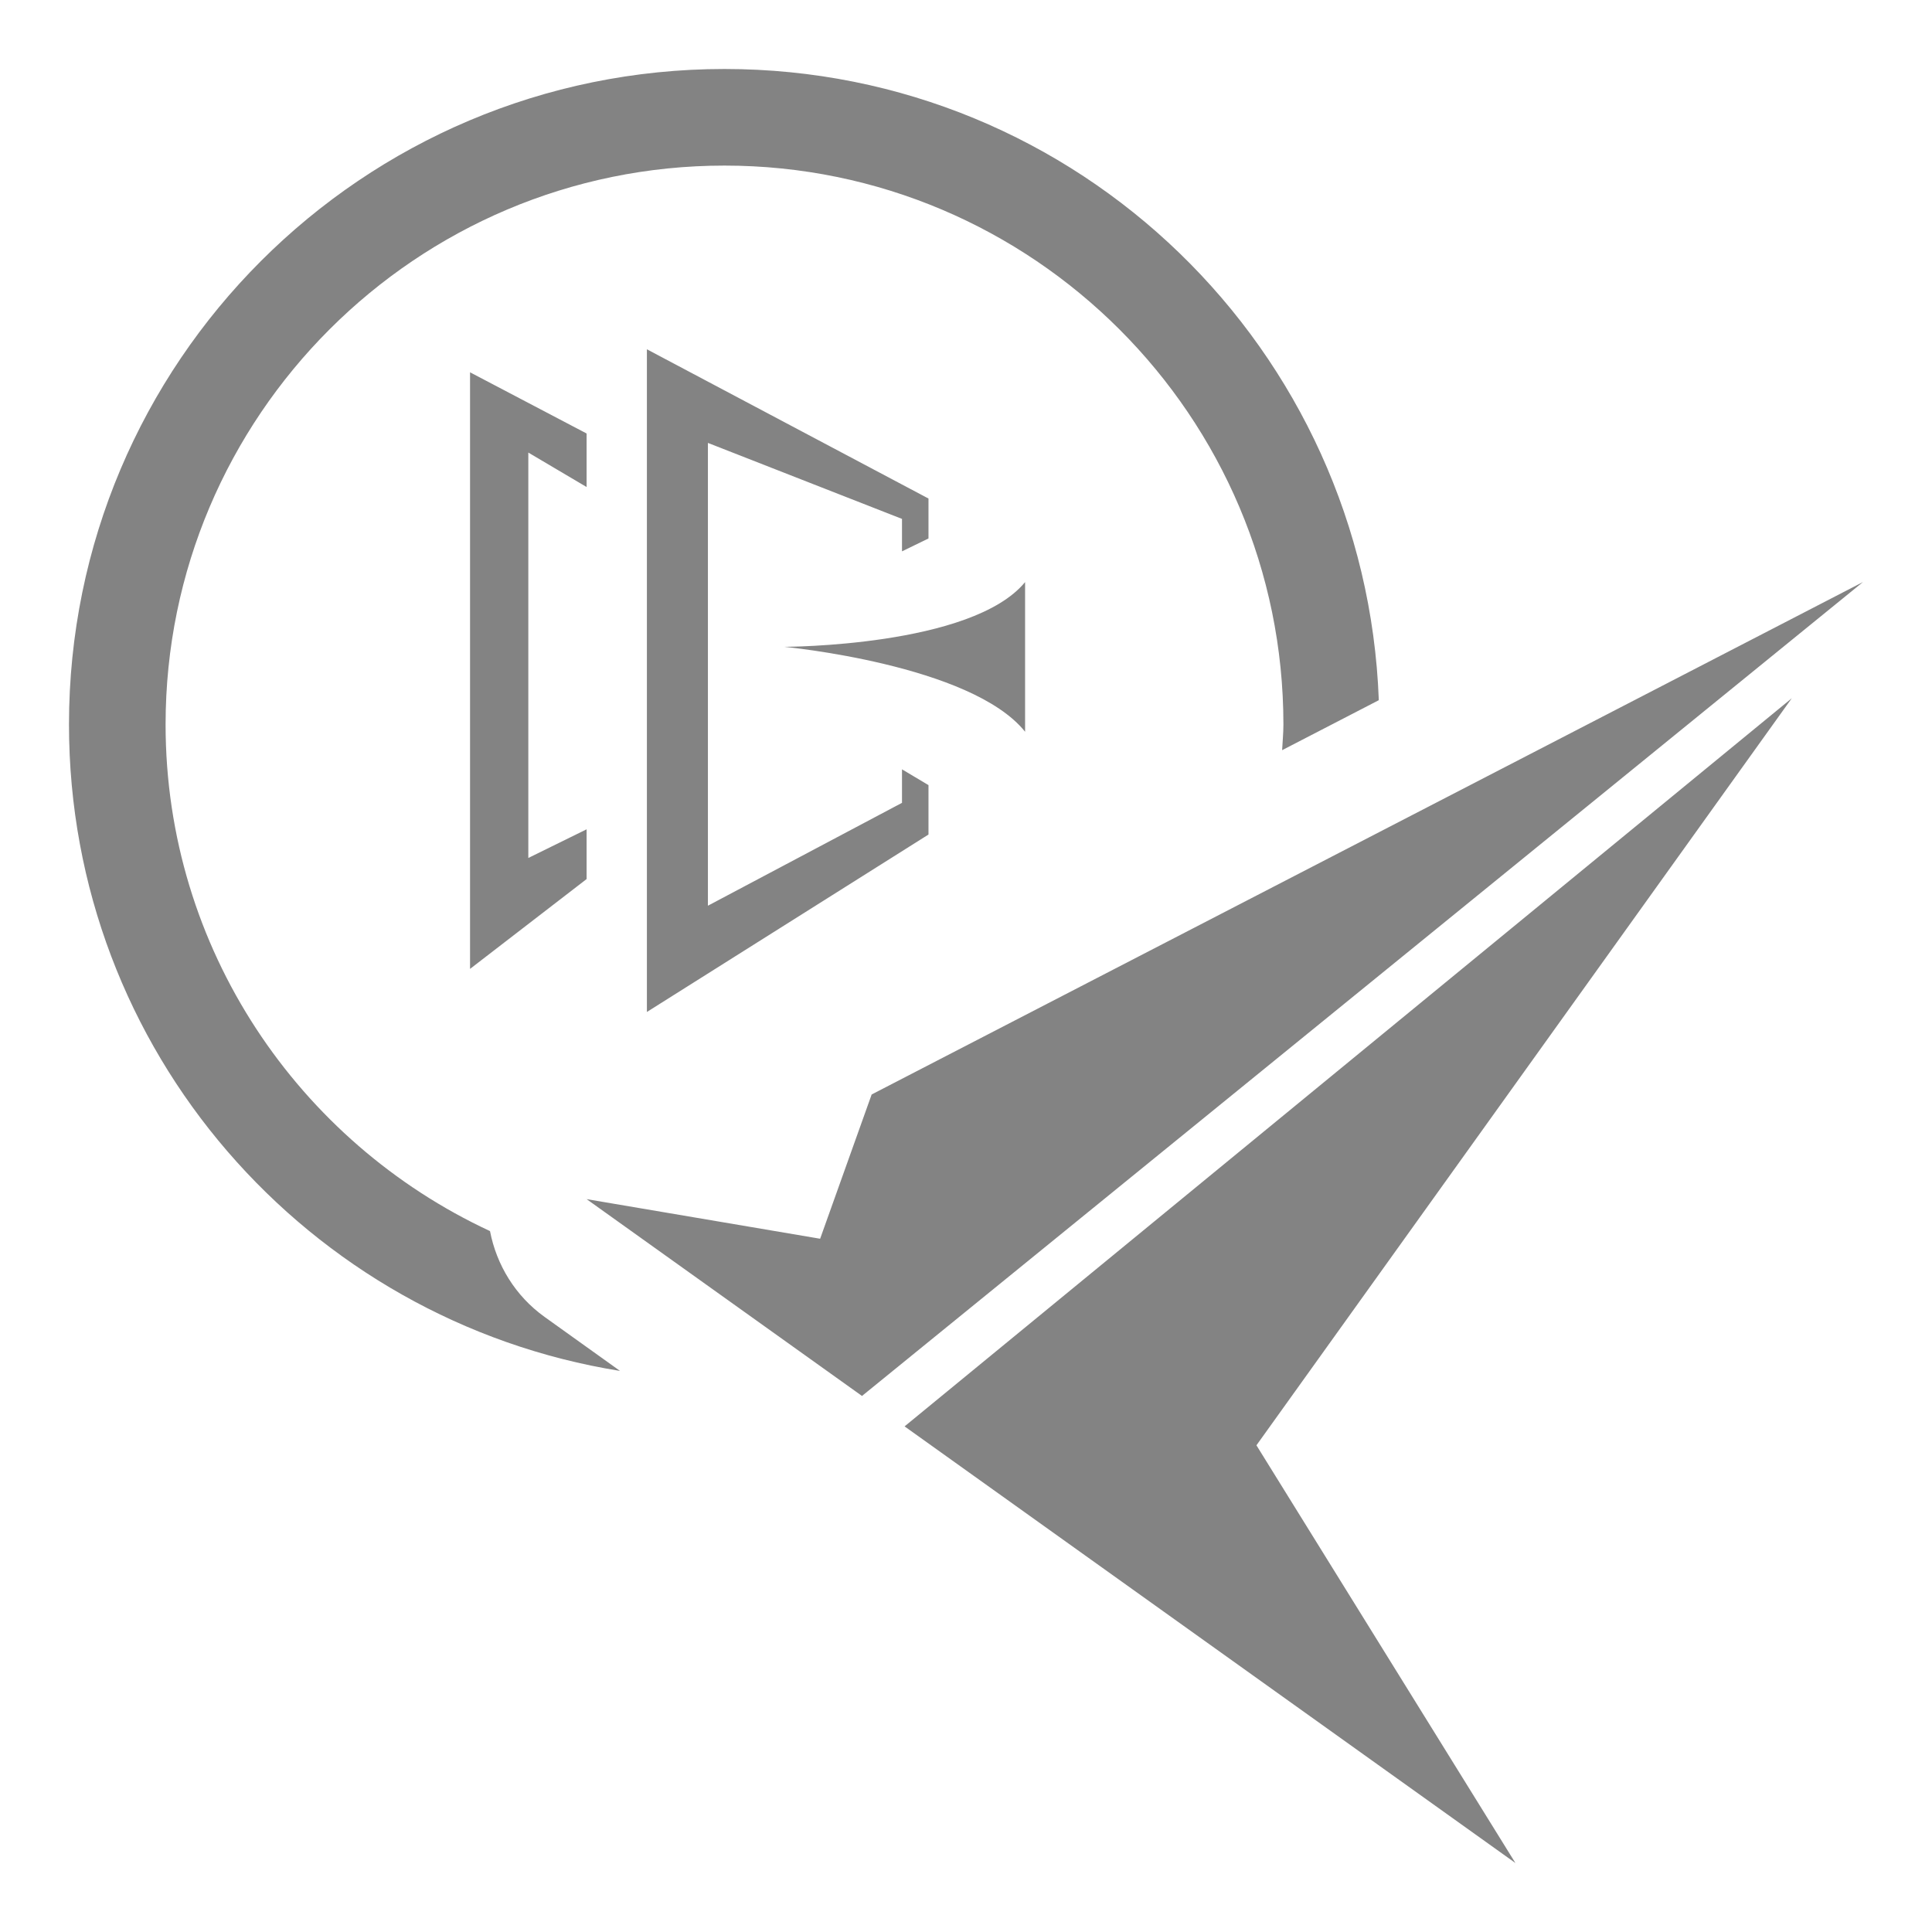 <?xml version="1.0" encoding="UTF-8"?>
<svg width="24px" height="24px" viewBox="0 0 24 24" version="1.1" xmlns="http://www.w3.org/2000/svg" xmlns:xlink="http://www.w3.org/1999/xlink">
    <title>4.组件/2.通用/工具栏/扫描迁移/normal</title>
    <g id="4.组件/2.通用/工具栏/扫描迁移/normal" stroke="none" stroke-width="1" fill="none" fill-rule="evenodd">
        <path d="M22.258,8.674 L15.608,17.954 L18.825,23.143 L11.237,17.719 L22.258,8.674 Z M23.143,7.23 L10.708,17.341 L7.287,14.896 L10.188,15.388 L10.828,13.596 L23.143,7.23 Z M9,0.857 C13.395,0.857 16.967,4.342 17.128,8.698 L17.128,8.698 L15.927,9.319 C15.932,9.213 15.943,9.108 15.943,9 C15.943,5.171 12.828,2.057 9,2.057 C5.171,2.057 2.057,5.171 2.057,9 C2.057,11.787 3.712,14.189 6.087,15.293 C6.168,15.712 6.4,16.098 6.766,16.36 L6.766,16.36 L7.702,17.03 C3.823,16.408 0.857,13.054 0.857,9 C0.857,4.503 4.503,0.857 9,0.857 Z M8.036,4.339 L11.534,6.193 L11.534,6.689 L11.205,6.849 L11.205,6.446 L8.794,5.502 L8.794,11.251 L11.205,9.973 L11.205,9.557 L11.534,9.753 L11.534,10.367 L8.036,12.571 L8.036,4.339 Z M5.839,4.625 L7.287,5.385 L7.287,6.05 L6.563,5.622 L6.563,10.658 L7.287,10.302 L7.287,10.92 L5.839,12.036 L5.839,4.625 Z M12.734,7.231 L12.734,9.09 C12.065,8.254 9.741,8.035 9.741,8.035 C9.741,8.035 12.073,8.035 12.734,7.231 L12.734,7.231 Z" id="形状结合" fill="#838383"></path>
    </g>
</svg>